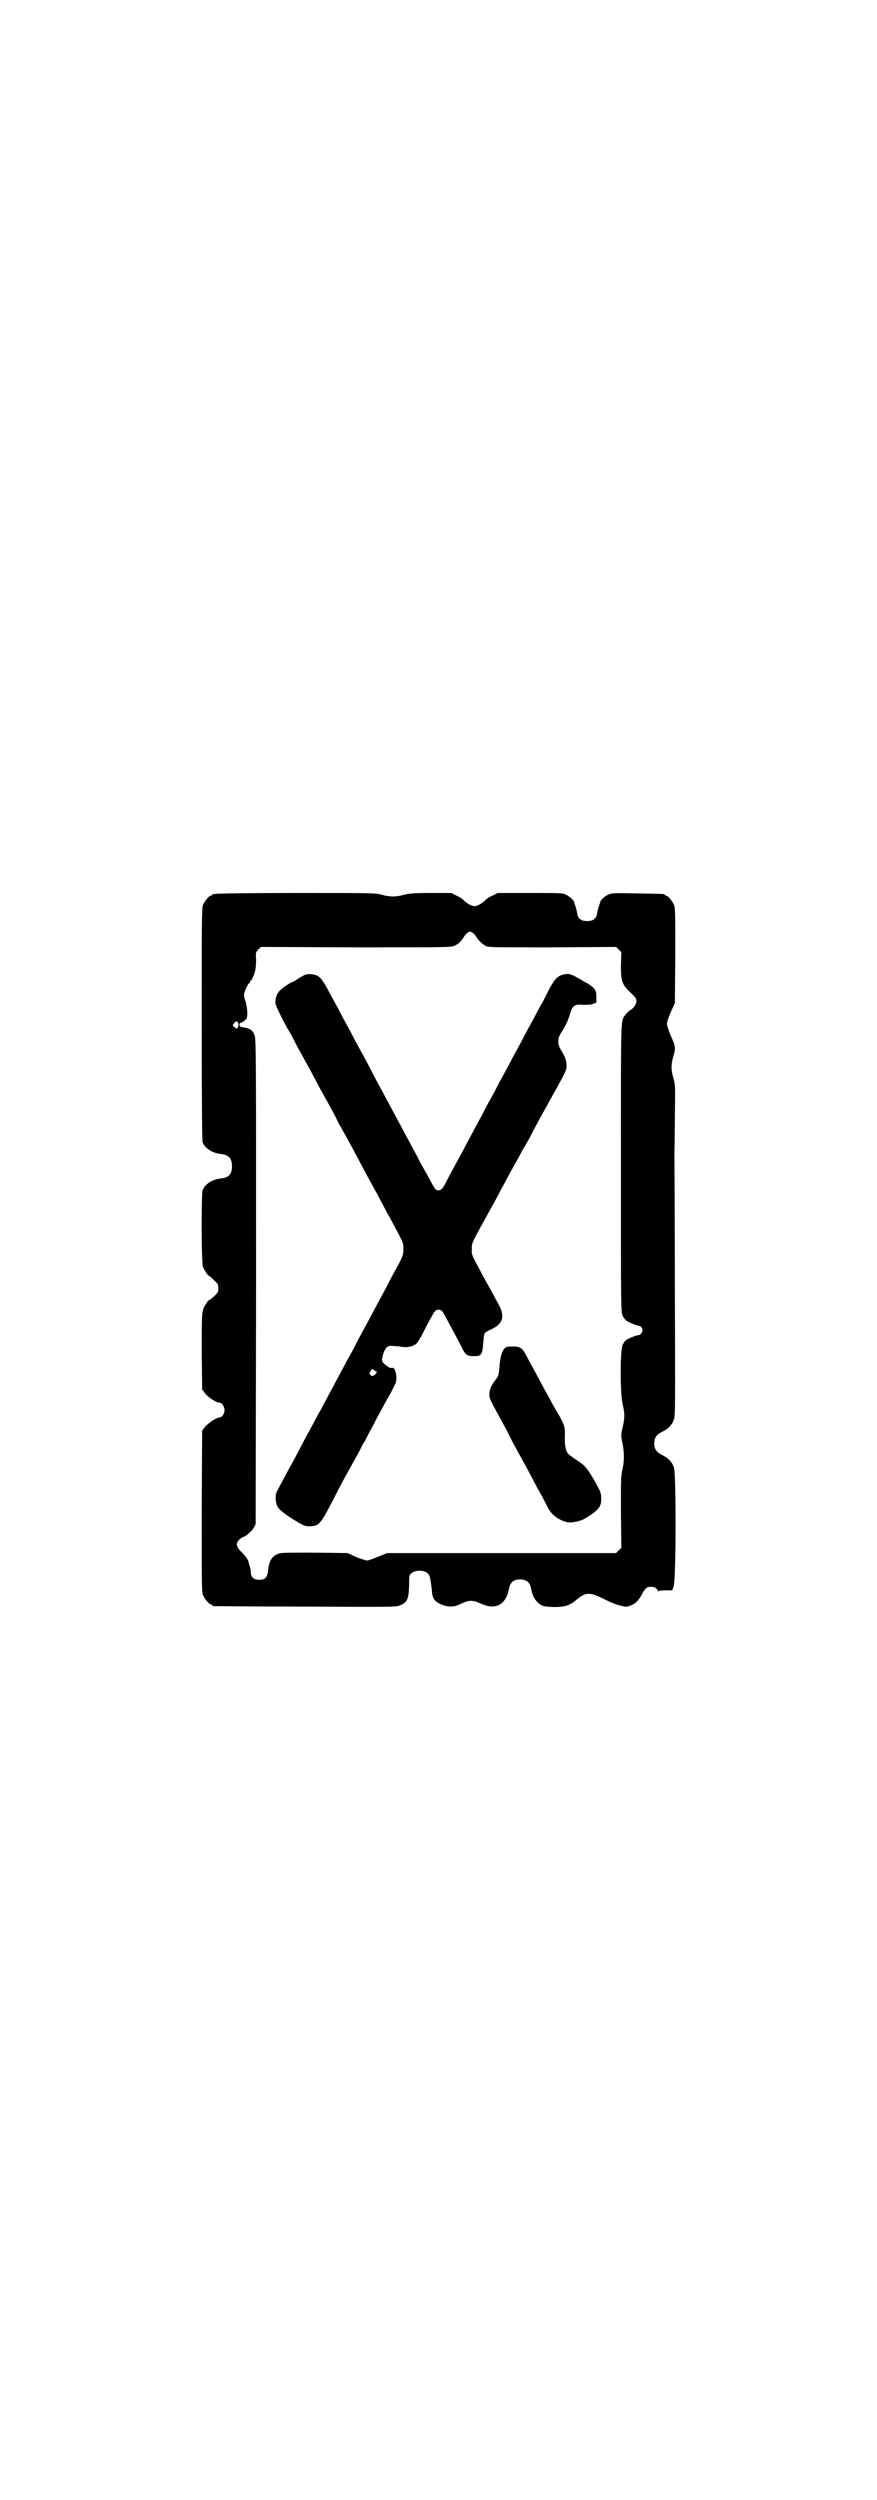 <?xml version="1.0" standalone="no"?>
<!DOCTYPE svg PUBLIC "-//W3C//DTD SVG 20010904//EN"
 "http://www.w3.org/TR/2001/REC-SVG-20010904/DTD/svg10.dtd">
<svg version="1.0" xmlns="http://www.w3.org/2000/svg"
 width="1000pt" height="2850pt" viewBox="0 0 1000 2850"
 preserveAspectRatio="xMidYMid meet">
<g transform="translate(0,2850) scale(0.5,-0.5)"
fill="#000000" stroke="none">
<path d="M492 3662 c-3 -1 -6 -1 -7 0 0 0 -1 0 -1 -2 0 -1 -1 -2 -3 -2 -4 0
-14 -12 -18 -21 -3 -7 -3 -35 -3 -271 0 -192 1 -265 2 -270 5 -14 22 -25 41
-27 19 -2 26 -10 26 -28 0 -18 -7 -26 -26 -28 -19 -2 -36 -13 -41 -27 -3 -11
-3 -165 1 -175 4 -8 11 -20 14 -20 0 0 6 -4 11 -10 9 -8 10 -10 10 -18 0 -8
-1 -10 -9 -18 -6 -5 -11 -9 -11 -9 -1 1 -4 -2 -7 -7 -11 -16 -11 -15 -11 -109
l1 -88 6 -8 c6 -9 26 -22 33 -22 6 0 12 -9 12 -17 0 -9 -6 -17 -12 -17 -7 0
-27 -14 -33 -22 l-6 -8 -1 -184 c0 -163 0 -184 3 -191 4 -9 14 -21 18 -21 2 0
3 -1 3 -2 0 -1 1 -2 3 -2 1 0 95 -1 208 -1 188 -1 207 -1 215 2 19 7 22 14 23
47 0 19 0 22 4 26 9 9 31 9 39 0 4 -3 6 -11 9 -40 1 -16 6 -23 19 -29 14 -7
29 -8 42 -2 17 8 20 9 28 9 8 0 10 -1 27 -8 31 -13 54 1 60 37 3 13 10 20 25
20 15 0 22 -7 25 -20 3 -21 14 -36 29 -41 4 -1 16 -2 26 -2 22 0 34 4 48 16
22 18 29 19 64 2 13 -7 29 -13 37 -15 14 -3 15 -3 24 1 6 2 11 6 13 8 5 5 12
16 12 17 0 1 3 5 6 10 5 6 7 7 15 7 8 0 13 -3 16 -10 0 -2 1 -2 1 0 0 1 5 2
16 2 l15 0 3 8 c6 13 6 257 1 272 -4 12 -12 21 -26 28 -14 7 -19 14 -19 27 0
13 5 20 19 27 14 7 22 16 26 28 3 10 3 35 2 301 0 160 -1 296 -1 304 0 8 1 46
1 85 1 69 1 72 -3 87 -6 20 -6 32 0 52 5 18 5 21 -7 47 -4 10 -8 22 -8 26 0 4
4 16 9 27 l9 20 1 108 c0 95 0 109 -3 116 -4 9 -14 21 -18 21 -2 0 -3 1 -3 2
0 2 -2 2 -62 3 -48 1 -58 1 -65 -2 -8 -3 -19 -12 -20 -17 0 -2 -2 -6 -3 -9 -1
-3 -3 -10 -4 -16 -2 -14 -9 -19 -23 -19 -14 0 -21 5 -23 19 -1 6 -3 13 -4 16
-1 3 -3 7 -3 9 -1 4 -10 12 -18 16 -7 4 -14 4 -82 4 l-74 0 -12 -6 c-7 -3 -13
-7 -15 -9 -7 -8 -19 -15 -26 -15 -7 0 -19 7 -26 15 -2 2 -8 6 -15 9 l-12 6
-46 0 c-40 0 -47 -1 -62 -4 -9 -3 -20 -4 -25 -4 -5 0 -16 1 -25 4 -16 4 -20 4
-195 4 -99 0 -181 -1 -184 -2z m586 -89 c3 -2 6 -5 7 -7 2 -6 15 -19 23 -23 7
-3 21 -3 152 -3 l145 1 6 -6 6 -6 -1 -29 c0 -40 2 -45 28 -69 3 -3 7 -8 7 -10
2 -7 -4 -18 -12 -23 -4 -2 -9 -7 -12 -11 -12 -15 -11 6 -11 -351 0 -318 0
-328 4 -336 2 -4 5 -8 7 -10 4 -4 26 -13 31 -13 2 0 4 -2 6 -5 2 -5 2 -6 -1
-11 -2 -3 -4 -5 -6 -5 -3 1 -25 -8 -30 -12 -2 -2 -5 -6 -7 -10 -6 -12 -6 -112
0 -136 5 -21 5 -30 0 -52 -4 -17 -4 -18 -1 -34 5 -22 5 -45 0 -64 -3 -14 -3
-25 -3 -96 l1 -81 -6 -6 -6 -6 -261 0 -261 0 -20 -8 c-12 -5 -23 -9 -26 -9 -3
0 -14 4 -25 8 l-19 9 -77 1 c-73 0 -77 0 -85 -4 -12 -6 -18 -17 -20 -39 -2
-14 -7 -19 -20 -19 -12 0 -19 6 -19 17 0 4 -1 11 -3 15 -1 4 -2 7 -2 8 -1 6
-8 15 -16 23 -13 13 -14 20 -5 29 4 3 8 6 9 6 5 0 20 14 24 21 l4 8 1 554 c0
541 0 554 -4 562 -4 10 -10 14 -22 16 -5 1 -10 2 -10 2 -3 2 -2 9 1 9 1 0 5 2
9 5 5 5 6 6 6 18 0 7 -2 19 -4 26 -3 7 -4 14 -3 18 2 8 9 23 11 23 1 0 2 1 2
3 0 2 1 3 2 3 2 0 7 12 10 23 1 4 2 16 2 25 -1 16 -1 17 5 23 l6 6 217 -1
c212 0 216 0 225 4 9 4 14 9 21 20 3 5 10 12 14 12 0 0 3 -1 6 -3z m-534 -208
c0 -3 -1 -7 -2 -8 -2 -3 -3 -3 -7 1 -5 4 -5 5 -1 9 4 6 9 5 10 -2z"/>
<path d="M698 3478 c-5 -1 -13 -6 -25 -14 -2 -1 -5 -3 -7 -3 -8 -4 -26 -16
-30 -22 -5 -6 -8 -14 -8 -26 0 -5 13 -31 28 -59 3 -4 8 -13 12 -21 4 -8 10
-19 13 -25 4 -6 10 -18 15 -27 5 -9 11 -20 14 -25 2 -5 8 -15 12 -23 4 -8 10
-19 14 -26 9 -16 19 -34 30 -55 4 -9 10 -20 12 -23 3 -6 10 -17 27 -49 4 -8
10 -19 13 -24 2 -5 8 -15 12 -23 4 -8 10 -19 14 -26 4 -7 10 -19 15 -27 4 -8
10 -19 13 -25 3 -5 8 -15 11 -21 4 -6 10 -18 15 -27 22 -41 22 -41 22 -55 0
-14 -2 -19 -24 -58 -3 -6 -10 -19 -15 -29 -9 -17 -13 -24 -29 -54 -4 -8 -11
-21 -16 -30 -5 -9 -11 -20 -14 -26 -3 -5 -10 -18 -14 -27 -5 -9 -12 -22 -16
-29 -24 -45 -37 -69 -46 -86 -4 -8 -10 -18 -12 -23 -3 -5 -10 -17 -15 -27 -5
-10 -12 -22 -15 -28 -3 -5 -10 -18 -15 -28 -13 -25 -22 -42 -29 -54 -3 -5 -10
-19 -16 -30 -6 -11 -12 -22 -13 -25 -4 -7 -3 -25 2 -33 3 -6 10 -12 26 -23 31
-20 36 -22 47 -22 22 1 24 3 55 63 17 33 28 54 33 62 7 13 16 29 26 47 4 9 9
18 10 19 1 1 6 11 12 23 7 12 14 26 17 32 11 20 23 43 32 58 4 8 9 17 10 20 4
7 4 22 0 31 -2 6 -4 7 -8 6 -4 0 -8 2 -14 7 -9 8 -10 10 -4 28 5 13 10 17 22
15 6 0 15 -1 21 -2 12 -2 26 2 32 8 2 2 7 10 11 17 9 18 23 44 26 49 4 8 8 11
13 11 5 0 9 -3 13 -11 10 -18 34 -63 41 -77 8 -16 12 -18 27 -18 17 0 19 3 21
30 1 12 2 21 4 23 2 2 9 6 16 9 25 12 30 29 15 56 -9 17 -21 39 -28 51 -33 61
-34 62 -33 73 0 18 -4 9 53 112 3 6 9 16 12 23 4 7 14 25 22 41 9 16 20 35 24
43 4 8 8 15 9 16 1 1 6 11 12 21 9 18 23 44 36 67 3 5 8 15 12 22 4 7 10 18
14 25 22 40 22 41 22 51 0 10 -3 19 -12 34 -9 14 -9 27 0 41 10 15 16 28 21
46 5 15 10 19 29 17 11 0 17 0 22 2 l8 3 0 13 c0 11 -1 14 -6 20 -3 3 -8 7
-11 9 -3 2 -8 4 -11 6 -3 2 -12 7 -19 11 -12 6 -15 7 -23 6 -18 -3 -23 -8 -38
-35 -5 -11 -12 -23 -14 -28 -3 -5 -10 -17 -15 -27 -5 -10 -12 -22 -15 -28 -3
-5 -10 -18 -15 -28 -5 -10 -12 -22 -15 -28 -3 -5 -10 -18 -15 -28 -5 -10 -12
-22 -15 -28 -3 -5 -10 -18 -15 -28 -5 -10 -12 -22 -15 -28 -3 -5 -10 -18 -15
-28 -5 -10 -12 -22 -15 -28 -3 -5 -10 -19 -16 -30 -6 -11 -13 -24 -16 -30 -10
-19 -23 -42 -31 -57 -13 -26 -14 -27 -17 -30 -1 -2 -5 -4 -8 -4 -7 0 -8 2 -25
34 -5 9 -13 23 -17 30 -3 7 -10 20 -15 29 -5 9 -11 21 -15 28 -4 7 -10 19 -15
28 -5 9 -11 21 -15 28 -4 7 -10 19 -15 28 -5 9 -11 21 -15 28 -4 7 -10 18 -14
26 -13 25 -26 50 -32 60 -3 6 -10 18 -15 28 -5 10 -12 23 -15 28 -3 6 -10 18
-15 28 -5 10 -12 23 -15 28 -3 6 -10 18 -15 28 -11 20 -17 28 -25 31 -8 3 -18
4 -24 2z m158 -904 c5 0 3 -6 -2 -9 -5 -3 -6 -3 -9 0 -3 2 -3 3 0 9 3 5 4 5 7
3 1 -2 3 -3 4 -3z"/>
<path d="M1151 2626 c-7 -7 -11 -23 -12 -44 -2 -17 -2 -19 -8 -27 -10 -12 -15
-23 -15 -34 0 -10 -1 -8 39 -81 3 -6 9 -18 13 -26 10 -19 23 -42 30 -55 8 -14
18 -34 27 -51 5 -8 12 -21 16 -29 4 -8 9 -17 11 -21 10 -17 35 -31 52 -29 16
2 25 5 37 13 25 16 31 24 30 43 0 11 -2 15 -14 37 -19 32 -22 36 -42 49 -9 6
-17 12 -19 14 -6 7 -8 18 -8 36 1 24 0 28 -13 52 -7 11 -14 24 -17 29 -2 5 -9
17 -14 26 -5 9 -15 28 -22 41 -7 13 -17 31 -21 39 -10 19 -14 22 -32 22 -12 0
-15 -1 -18 -4z"/>
</g>
</svg>
